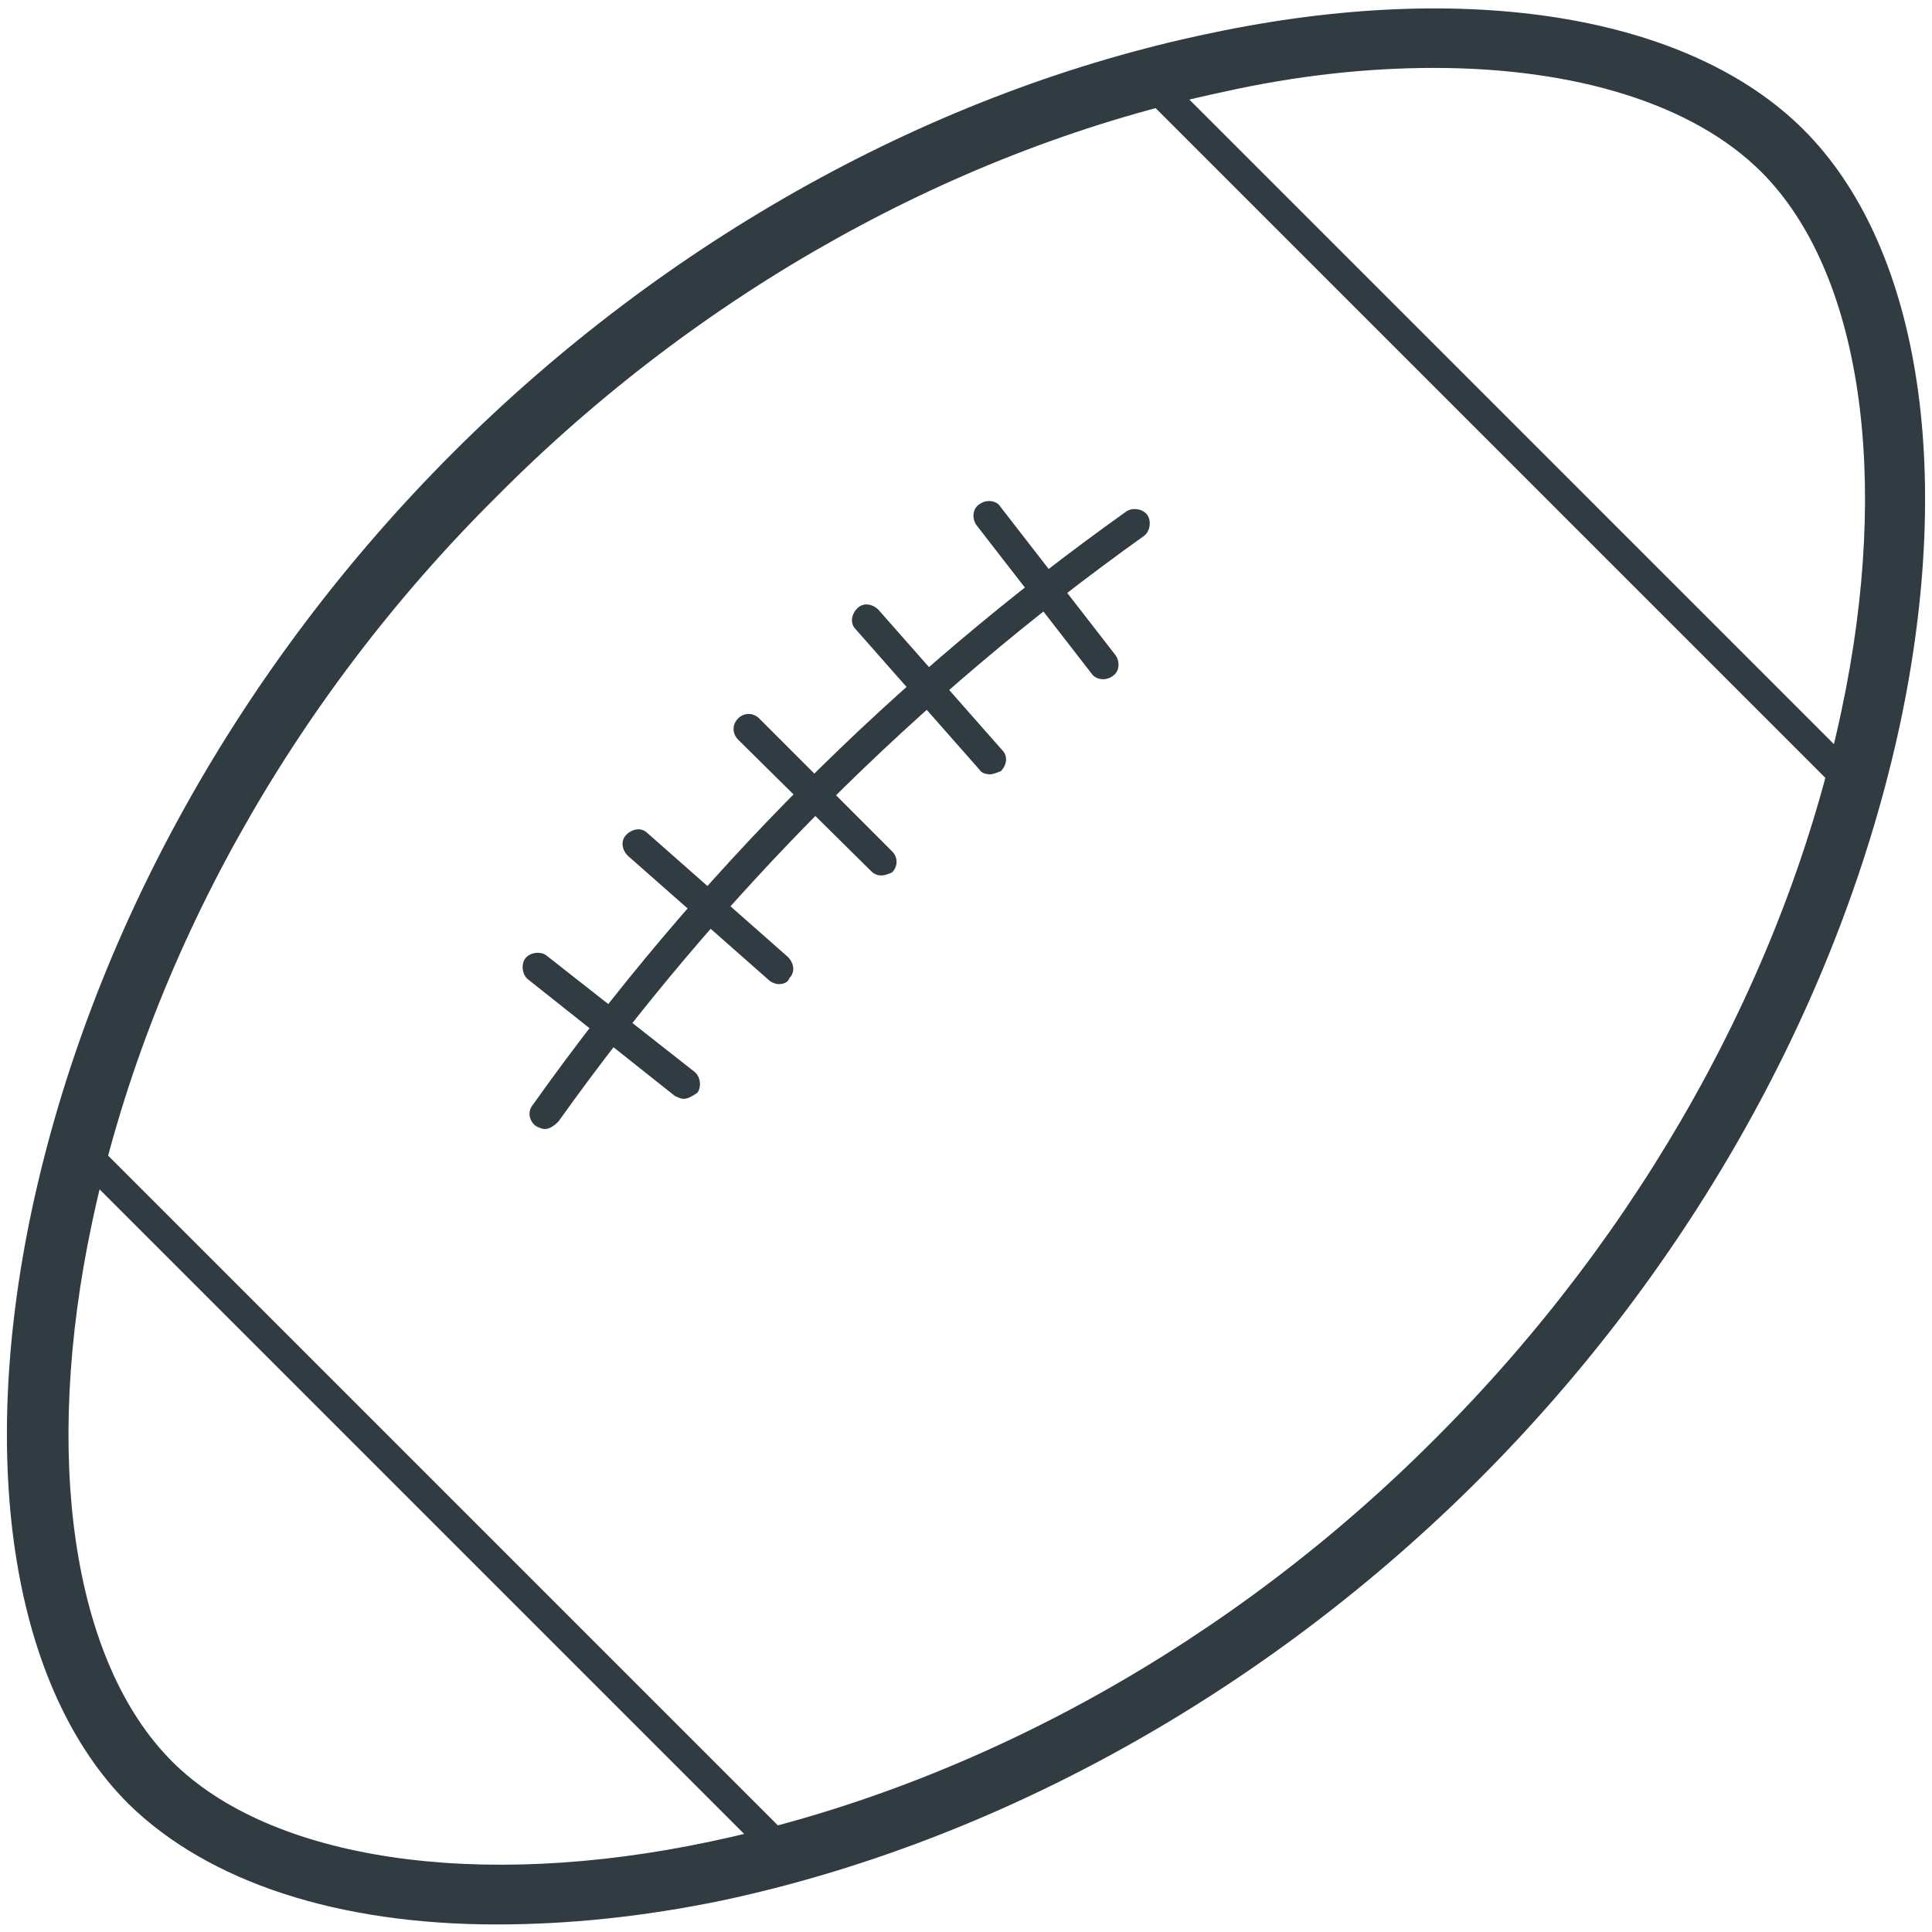 <?xml version="1.0" standalone="no"?><!DOCTYPE svg PUBLIC "-//W3C//DTD SVG 1.1//EN" "http://www.w3.org/Graphics/SVG/1.1/DTD/svg11.dtd"><svg t="1742372649694" class="icon" viewBox="0 0 1024 1024" version="1.1" xmlns="http://www.w3.org/2000/svg" p-id="5183" xmlns:xlink="http://www.w3.org/1999/xlink" width="200" height="200"><path d="M263.2 1020c-84 0-152.8-22.4-195.2-64-60.8-60.8-80-178.4-51.2-314.4C48 495.2 127.2 352.8 240 240 352.8 127.2 495.2 48 641.6 17.6c136-28.8 253.6-9.6 314.4 51.2 60.8 60.8 80 178.4 51.2 314.4C976 528.8 896.8 671.2 784 784c-112.8 112.8-255.2 192-400.8 223.2-42.4 8.8-82.4 12.8-120 12.8zM760 36c-35.2 0-72.8 4-112 12.8-140 29.6-276.8 105.6-384.8 214.4C154.4 371.2 78.4 508 48.8 648c-26.4 124-10.4 232.8 42.4 285.6 52 52 161.6 68.8 285.6 42.4 140-29.6 276.8-105.6 384.8-214.4 108-108 184.8-244.8 214.4-384.8 26.4-124 10.4-232.8-42.4-285.6-36-36-98.4-55.2-173.6-55.2z" fill="#303C42" p-id="5184"></path><path d="M982.4 424c-2.4 0-4-0.8-5.6-2.4L602.4 47.2c-3.2-3.2-3.2-8 0-11.2 3.2-3.2 8-3.2 11.2 0l373.6 373.6c3.2 3.2 3.2 8 0 11.2-0.8 2.4-3.2 3.2-4.8 3.2zM416 990.4c-2.4 0-4-0.8-5.6-2.4L36 613.6c-3.2-3.2-3.2-8 0-11.2 3.2-3.2 8-3.2 11.2 0L420.8 976c3.2 3.2 3.2 8 0 11.2-0.8 2.4-3.2 3.2-4.8 3.2zM288.8 598.4c-1.6 0-3.2-0.8-4.8-1.6-3.2-2.4-4.8-7.2-1.6-11.2 86.4-121.6 192-227.2 314.4-314.4 3.2-2.4 8.8-1.6 11.2 1.6 2.4 3.2 1.6 8.8-1.6 11.2-120 85.6-224.8 190.4-310.4 310.4-2.4 2.4-4.8 4-7.2 4z" fill="#303C42" p-id="5185"></path><path d="M584.8 360c-2.4 0-4.8-0.8-6.4-3.2l-60.8-78.4c-2.4-3.2-2.4-8.8 1.6-11.2 3.2-2.4 8.8-2.4 11.2 1.6l60.8 78.4c2.4 3.2 2.4 8.8-1.6 11.2-0.8 0.8-3.2 1.6-4.8 1.6zM524.8 410.4c-2.4 0-4.8-0.8-5.6-2.4l-65.6-74.4c-3.2-3.2-2.4-8 0.8-11.2 3.2-3.2 8-2.4 11.2 0.8l65.6 74.4c3.2 3.2 2.4 8-0.8 11.2-2.4 0.8-4 1.6-5.6 1.6zM467.2 464c-2.4 0-4-0.8-5.6-2.4L391.2 392c-3.2-3.2-3.2-8 0-11.2 3.2-3.2 8-3.2 11.2 0l70.4 70.4c3.2 3.2 3.2 8 0 11.2-1.6 0.8-4 1.6-5.6 1.6zM412.8 521.6c-1.6 0-4-0.8-5.6-2.4l-74.4-65.6c-3.2-3.2-4-8-0.8-11.2 3.2-3.2 8-4 11.2-0.8l74.4 65.6c3.2 3.2 4 8 0.8 11.2-0.8 2.4-3.2 3.2-5.6 3.2zM362.4 582.4c-1.6 0-3.2-0.8-4.8-1.6L280 519.2c-3.2-2.4-4-8-1.6-11.2 2.4-3.2 8-4 11.2-1.6L368 568c3.2 2.4 4 8 1.6 11.2-2.4 1.6-4.8 3.2-7.2 3.2z" fill="#303C42" p-id="5186"></path></svg>